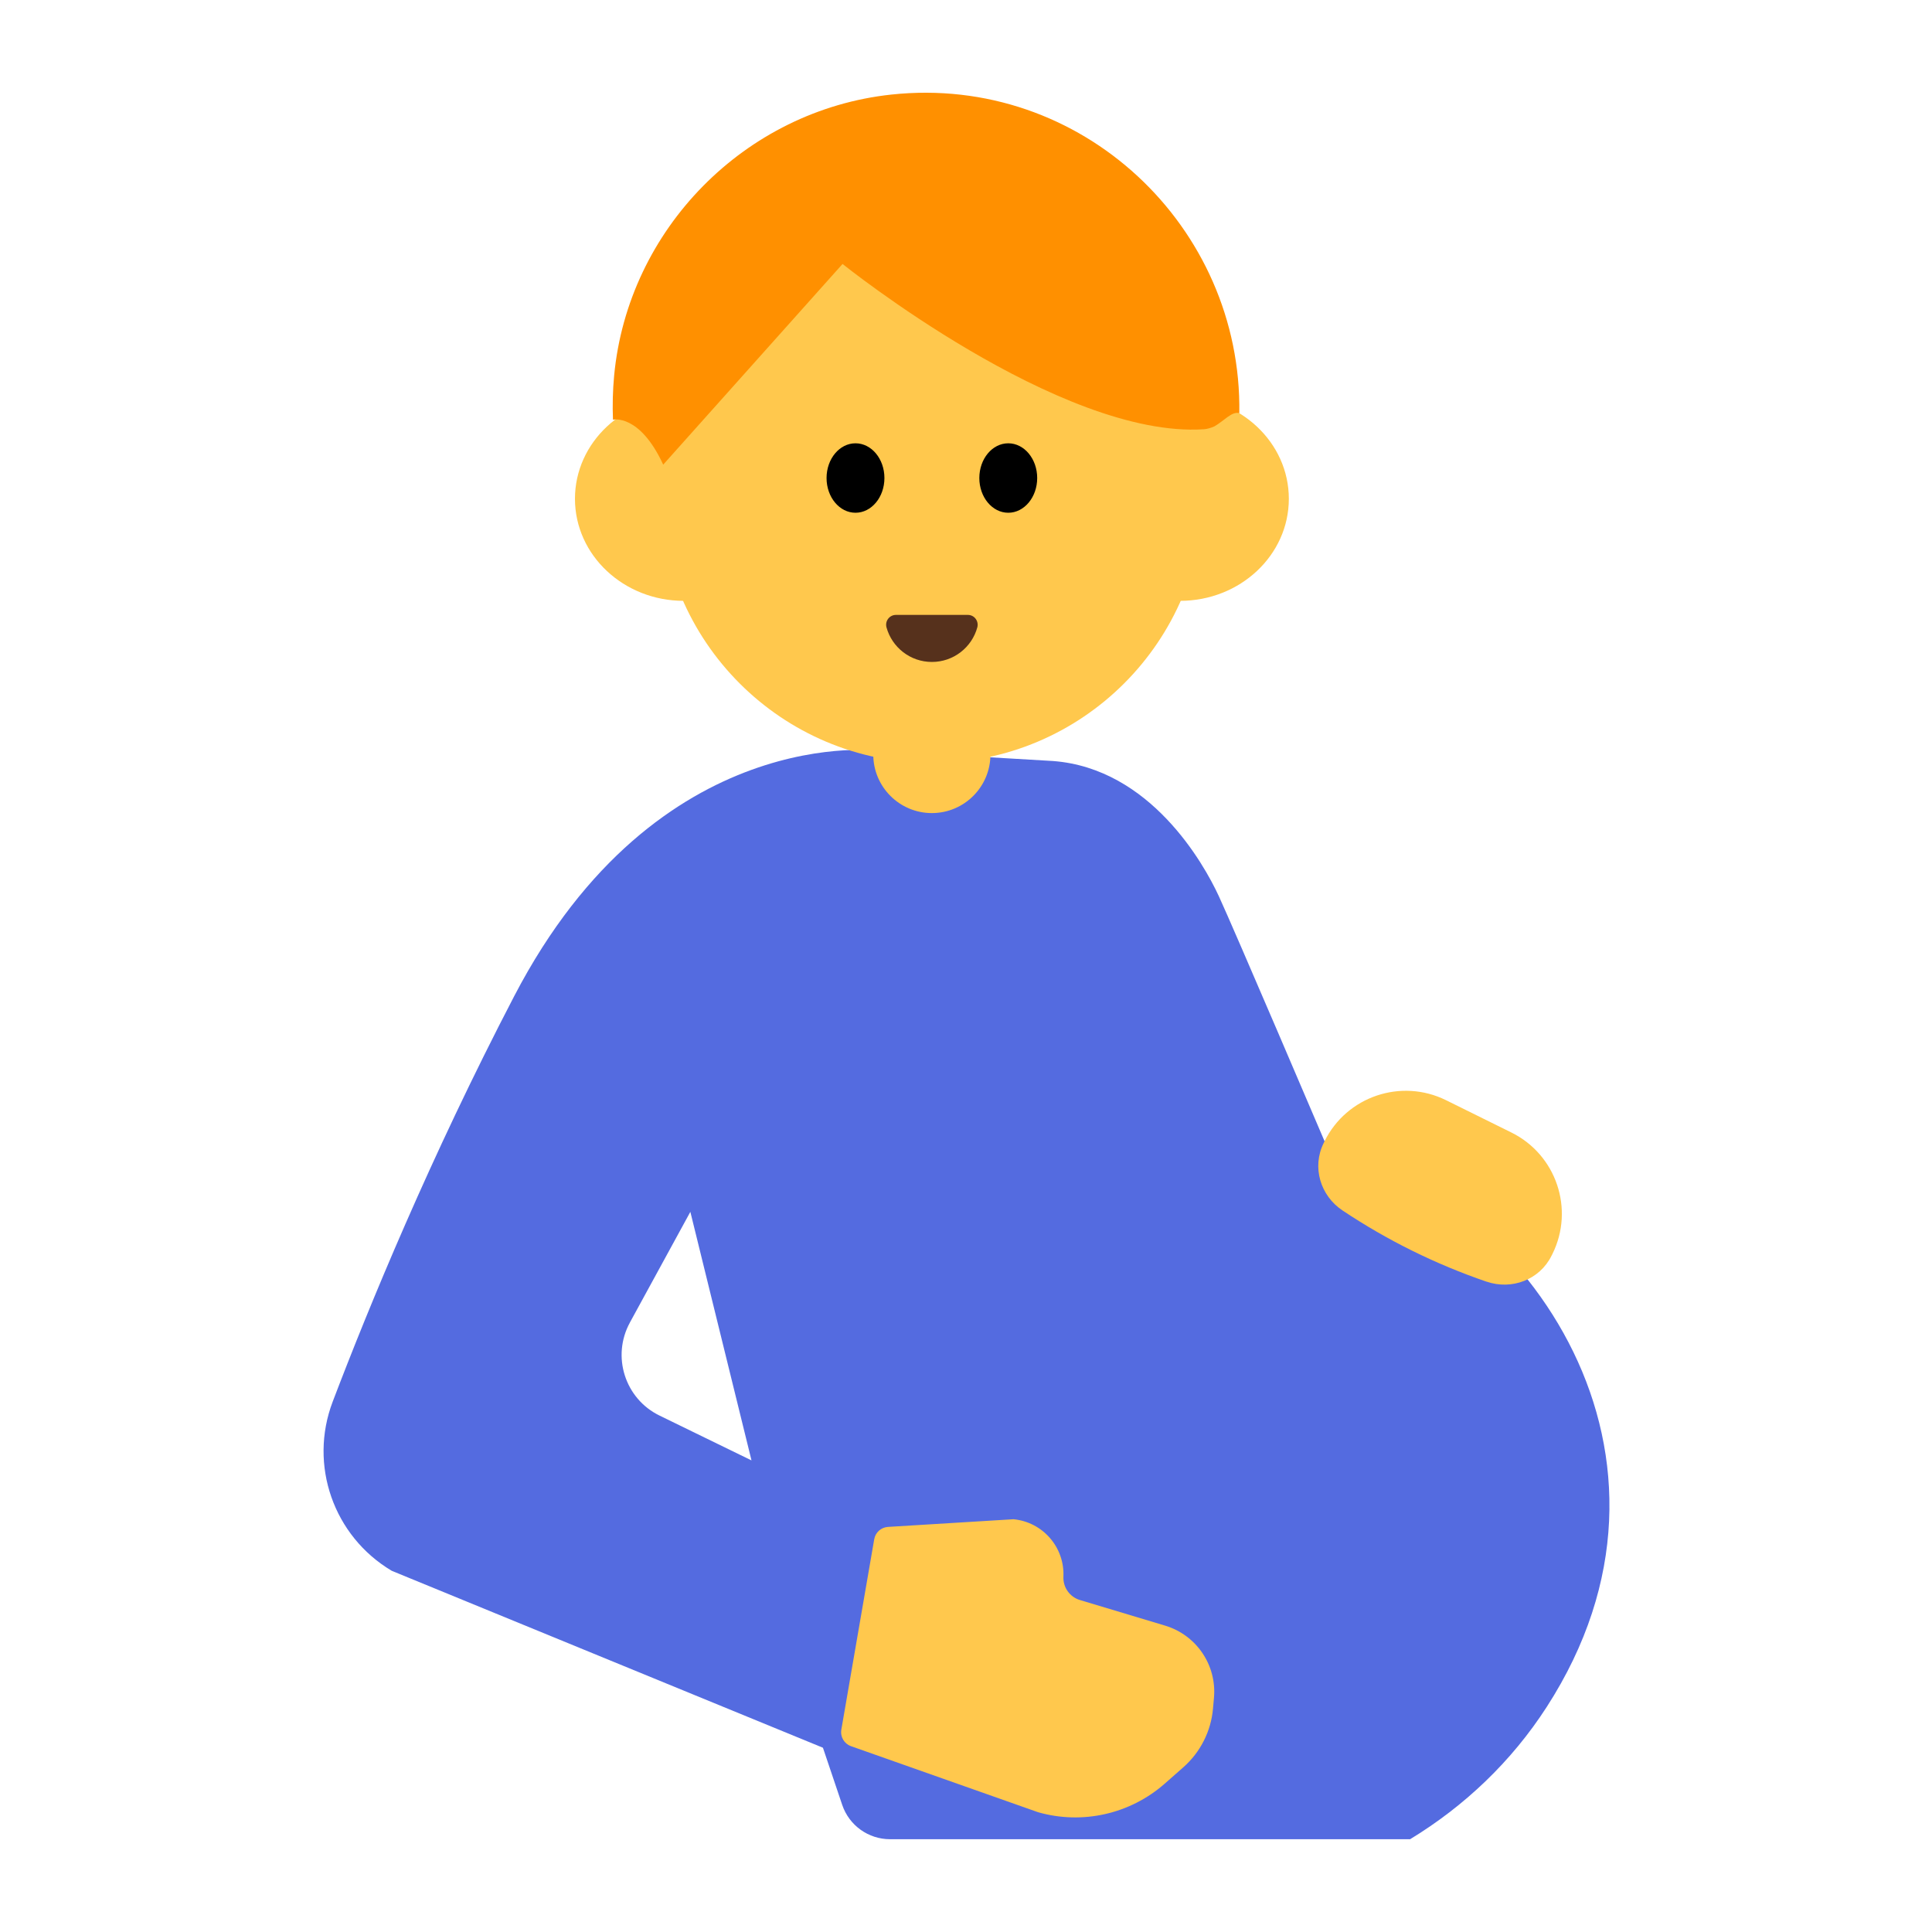 <?xml version="1.0" encoding="UTF-8" ?>
<svg id="Layer_1" xmlns="http://www.w3.org/2000/svg" viewBox="0 0 40 40"><path
    d="M27.424,23.629s-1.879-4.403-2.19-5.076s-1.417-2.644-3.432-2.797l-3.566-.21s-4.612-.644-7.59,5.078c-1.735,3.334-3.002,6.41-3.758,8.396c-.499,1.311,.017,2.785,1.223,3.502l8.927,3.663l.399,1.183c.143,.425,.542,.711,.99,.711l10.768,0c1.123-.683,2.097-1.605,2.828-2.738c3.343-5.182-.336-10.508-4.601-11.712m-14.381,3.753l1.252-2.292l1.266,5.146l-1.904-.928c-.716-.349-.996-1.226-.614-1.925Z"
    style="fill:#546be0;"
  /><g><g><g><g><circle
            cx="19.294"
            cy="10.169"
            r="5.629"
            style="fill:#ffc84d;"
          /><g><ellipse
              cx="14.157"
              cy="10.327"
              rx="2.253"
              ry="2.113"
              style="fill:#ffc84d;"
            /><ellipse
              cx="24.431"
              cy="10.327"
              rx="2.253"
              ry="2.113"
              style="fill:#ffc84d;"
            /></g><path
            d="M25.659,8.555c.057-3.865-3.268-7.02-7.205-6.597-3.028,.325-5.453,2.786-5.739,5.819-.029,.309-.036,.613-.024,.912,0,0,.55-.131,1.04,.931l3.713-4.155s4.508,3.62,7.482,3.422c.066-.004,.141-.027,.216-.059,.198-.112,.365-.319,.517-.274Z"
            style="fill:#ff9000;"
          /><g><ellipse
              cx="17.712"
              cy="9.897"
              rx=".599"
              ry=".719"
            /><ellipse
              cx="20.875"
              cy="9.897"
              rx=".599"
              ry=".719"
            /></g><path
            d="M20.039,12.731c.135,0,.23,.129,.195,.259-.113,.412-.491,.715-.94,.715s-.826-.303-.94-.715c-.036-.13,.06-.259,.195-.259h1.49Z"
            style="fill:#56311c;"
          /></g><path
          d="M18.081,14.253h2.425v1.368c0,.669-.543,1.213-1.213,1.213h0c-.669,0-1.213-.543-1.213-1.213v-1.368h0Z"
          style="fill:#ffc84d;"
        /></g><path
        d="M30.778,26.536c-1.058-.363-2.052-.854-2.983-1.475-.46-.307-.636-.897-.391-1.393l.019-.039c.459-.929,1.585-1.31,2.515-.851l1.353,.669c.929,.459,1.31,1.585,.851,2.514l-.02,.039c-.245,.495-.821,.714-1.344,.535Z"
        style="fill:#ffc84d;"
      /><path
        d="M18.1,31.867l-.681,3.943c-.026,.148,.059,.293,.201,.343l3.872,1.367c.917,.262,1.905,.039,2.622-.591l.384-.338c.354-.312,.575-.747,.616-1.217l.02-.224c.06-.675-.363-1.298-1.011-1.493l-1.764-.53c-.211-.063-.352-.262-.342-.483h0c.027-.608-.426-1.131-1.033-1.19l-2.6,.159c-.142,.009-.26,.114-.284,.255Z"
        style="fill:#ffc84d;"
      /></g><rect
      width="40"
      height="40"
      transform="translate(40 40) rotate(-180)"
      style="fill:none;"
    /></g></svg>
